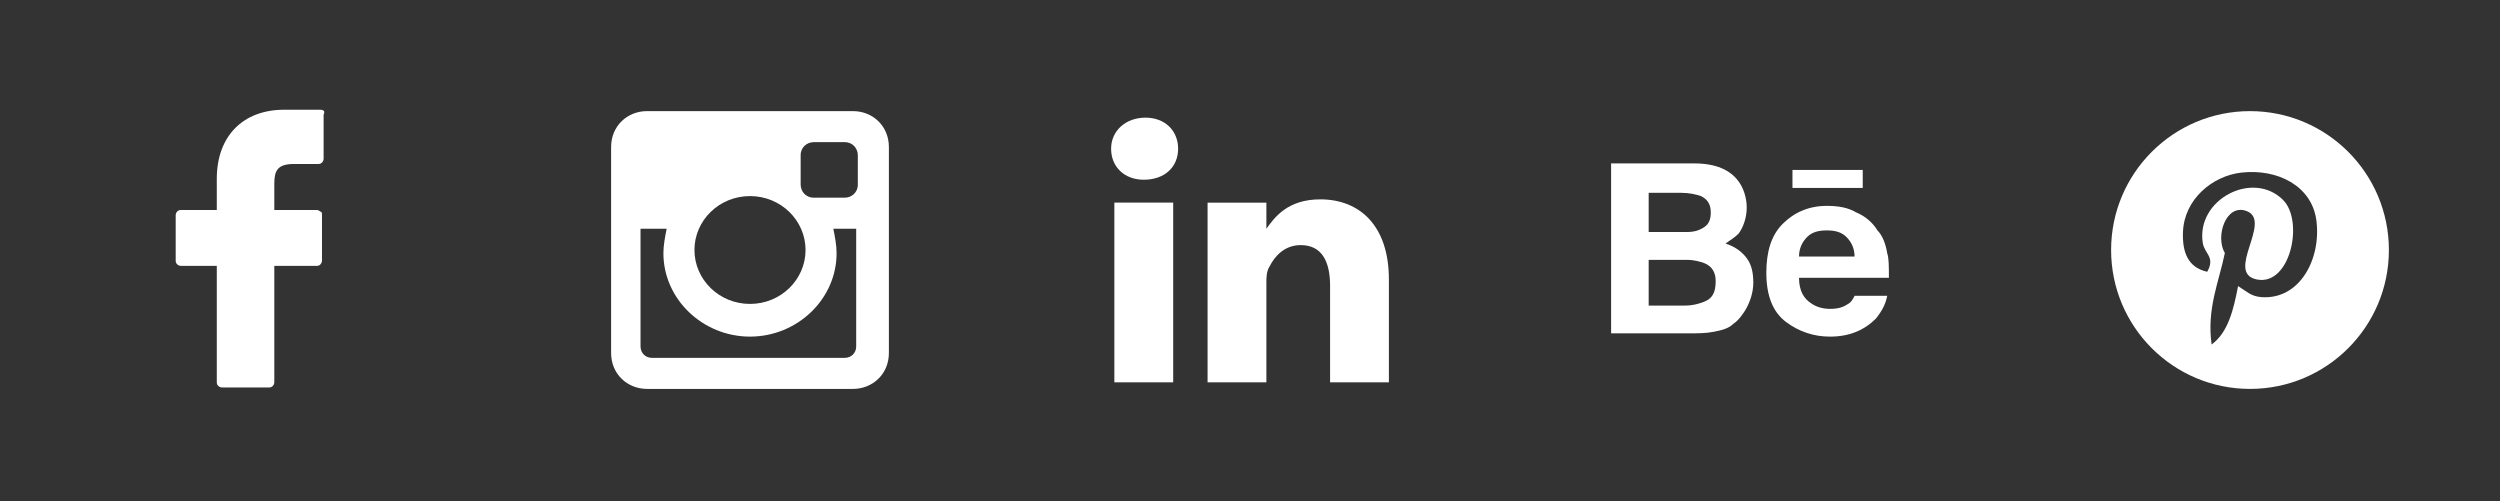 <?xml version="1.0" encoding="utf-8"?>
<!-- Generator: Adobe Illustrator 16.0.0, SVG Export Plug-In . SVG Version: 6.00 Build 0)  -->
<!DOCTYPE svg PUBLIC "-//W3C//DTD SVG 1.1//EN" "http://www.w3.org/Graphics/SVG/1.1/DTD/svg11.dtd">
<svg version="1.1" id="Layer_1" xmlns="http://www.w3.org/2000/svg" xmlns:xlink="http://www.w3.org/1999/xlink" x="0px" y="0px"
	 width="180px" height="36.1px" viewBox="0 0 180 36.1" enable-background="new 0 0 180 36.1" xml:space="preserve">
<rect x="0" y="0" width="180" height="36.1" fill="#333333" stroke="none"/>
<g>
	<g>
		<path fill="#FFFFFF" d="M23.065,7.9h-2.604c-2.958,0-4.852,1.895-4.852,4.971v2.249h-2.604c-0.237,0-0.355,0.236-0.355,0.354
			v3.314c0,0.234,0.236,0.354,0.355,0.354h2.604v8.401c0,0.235,0.236,0.354,0.354,0.354h3.433c0.236,0,0.354-0.235,0.354-0.354
			v-8.401h3.078c0.236,0,0.355-0.237,0.355-0.354v-3.314c0-0.118,0-0.236-0.119-0.236c-0.119-0.117-0.236-0.117-0.236-0.117H19.75
			v-1.895c0-0.947,0.237-1.42,1.421-1.42h1.774c0.237,0,0.355-0.237,0.355-0.354V8.255C23.421,8.019,23.302,7.9,23.065,7.9
			L23.065,7.9z"/>
	</g>
</g>
<g>
	<g>
		<g>
			<path fill="#FFFFFF" d="M134.117,13.531h-5.059v-1.294h5.059V13.531z M125.764,18.589c0.354,0.473,0.473,1.061,0.473,1.768
				c0,0.705-0.236,1.41-0.59,2c-0.234,0.352-0.471,0.705-0.822,0.939c-0.354,0.354-0.824,0.471-1.412,0.588
				s-1.176,0.117-1.766,0.117H116V11.766h6c1.529,0,2.588,0.471,3.176,1.295c0.354,0.47,0.588,1.176,0.588,1.882
				s-0.234,1.412-0.588,1.882c-0.234,0.235-0.588,0.471-0.939,0.707C124.941,17.766,125.412,18.119,125.764,18.589L125.764,18.589z
				 M118.822,16.706h2.59c0.588,0,0.941-0.118,1.293-0.353c0.354-0.235,0.471-0.588,0.471-1.06c0-0.588-0.234-0.94-0.705-1.176
				c-0.354-0.118-0.824-0.234-1.412-0.234h-2.354v2.822H118.822z M123.529,20.238c0-0.588-0.234-1.059-0.824-1.295
				c-0.352-0.117-0.705-0.234-1.293-0.234h-2.707v3.293h2.59c0.586,0,0.939-0.117,1.293-0.234
				C123.295,21.532,123.529,21.062,123.529,20.238L123.529,20.238z M135.881,18.237C136,18.589,136,19.179,136,20.001h-6.471
				c0,0.941,0.352,1.529,0.941,1.883c0.352,0.236,0.822,0.354,1.293,0.354c0.59,0,0.941-0.117,1.295-0.354
				c0.234-0.117,0.354-0.354,0.471-0.588h2.352c-0.117,0.588-0.352,1.061-0.82,1.646c-0.824,0.822-1.885,1.295-3.297,1.295
				c-1.176,0-2.234-0.355-3.176-1.059c-0.941-0.707-1.412-1.885-1.412-3.531c0-1.529,0.354-2.706,1.178-3.529
				c0.822-0.824,1.883-1.295,3.176-1.295c0.824,0,1.529,0.118,2.117,0.471c0.59,0.236,1.178,0.706,1.529,1.294
				C135.529,16.943,135.764,17.531,135.881,18.237L135.881,18.237z M133.529,18.472c0-0.588-0.234-1.06-0.59-1.412
				c-0.354-0.354-0.822-0.471-1.41-0.471s-1.059,0.118-1.412,0.471s-0.588,0.823-0.588,1.412H133.529z"/>
		</g>
	</g>
</g>
<g>
	<path fill="#FFFFFF" d="M100,20.117v7.411h-4.234v-6.94c0-1.764-0.59-2.94-2.117-2.94c-1.178,0-1.885,0.823-2.236,1.529
		c-0.234,0.353-0.234,0.823-0.234,1.177v7.176h-4.234c0,0,0-11.646,0-12.94h4.234v1.882l0,0l0,0l0,0
		c0.588-0.823,1.527-2.118,3.883-2.118C97.883,14.353,100,16.235,100,20.117L100,20.117z M82.471,8.47
		C81.059,8.47,80,9.411,80,10.706c0,1.294,0.939,2.234,2.354,2.234l0,0c1.527,0,2.471-0.94,2.471-2.234
		C84.822,9.411,83.881,8.47,82.471,8.47L82.471,8.47z M80.234,27.529h4.236v-12.94h-4.236V27.529z"/>
</g>
<g display="none">
	<rect y="0" display="inline" width="36" height="36"/>
	<rect x="108" y="0" display="inline" width="36" height="36.001"/>
	<rect x="144" y="0" display="inline" width="36" height="36.001"/>
	<rect x="72" y="0" display="inline" width="36" height="36"/>
	<rect x="36" y="0" display="inline" width="36" height="36.001"/>
</g>
<g>
	<path fill="#FFFFFF" d="M46.588,8h14.823C62.823,8,64,9.059,64,10.588v14.825c0,1.527-1.177,2.588-2.588,2.588H46.588
		c-1.411,0-2.588-1.061-2.588-2.588V10.588C44,9.059,45.177,8,46.588,8L46.588,8z M58.588,10.235c-0.471,0-0.941,0.354-0.941,0.941
		v2.117c0,0.471,0.354,0.94,0.941,0.94h2.235c0.471,0,0.94-0.353,0.94-0.94v-2.117c0-0.471-0.353-0.941-0.94-0.941H58.588z
		 M61.765,16.47H60c0.118,0.589,0.234,1.177,0.234,1.765c0,3.294-2.823,6.001-6.234,6.001s-6.235-2.707-6.235-6.001
		c0-0.588,0.118-1.176,0.235-1.765h-1.882v8.471c0,0.473,0.353,0.824,0.822,0.824h13.883c0.471,0,0.823-0.354,0.823-0.824V16.47
		H61.765z M54,14.118c-2.235,0-4,1.764-4,3.882s1.765,3.882,4,3.882c2.234,0,4-1.764,4-3.882S56.234,14.118,54,14.118L54,14.118z"/>
</g>
<path fill="#FFFFFF" d="M162,8.001c-5.522,0-10,4.478-10,10c0,5.524,4.478,10,10,10s10-4.477,10-10
	C172,12.478,167.522,8.001,162,8.001z M162.807,21.392c-0.755-0.059-1.073-0.434-1.666-0.793c-0.326,1.709-0.724,3.348-1.904,4.205
	c-0.363-2.584,0.534-4.525,0.952-6.585c-0.711-1.198,0.086-3.609,1.587-3.015c1.847,0.73-1.6,4.454,0.715,4.918
	c2.415,0.486,3.401-4.191,1.903-5.712c-2.165-2.196-6.301-0.05-5.792,3.094c0.124,0.769,0.919,1.002,0.317,2.064
	c-1.385-0.309-1.799-1.4-1.745-2.856c0.086-2.385,2.142-4.054,4.205-4.285c2.609-0.292,5.058,0.958,5.396,3.412
	C167.154,18.609,165.597,21.607,162.807,21.392z"/>
</svg>
